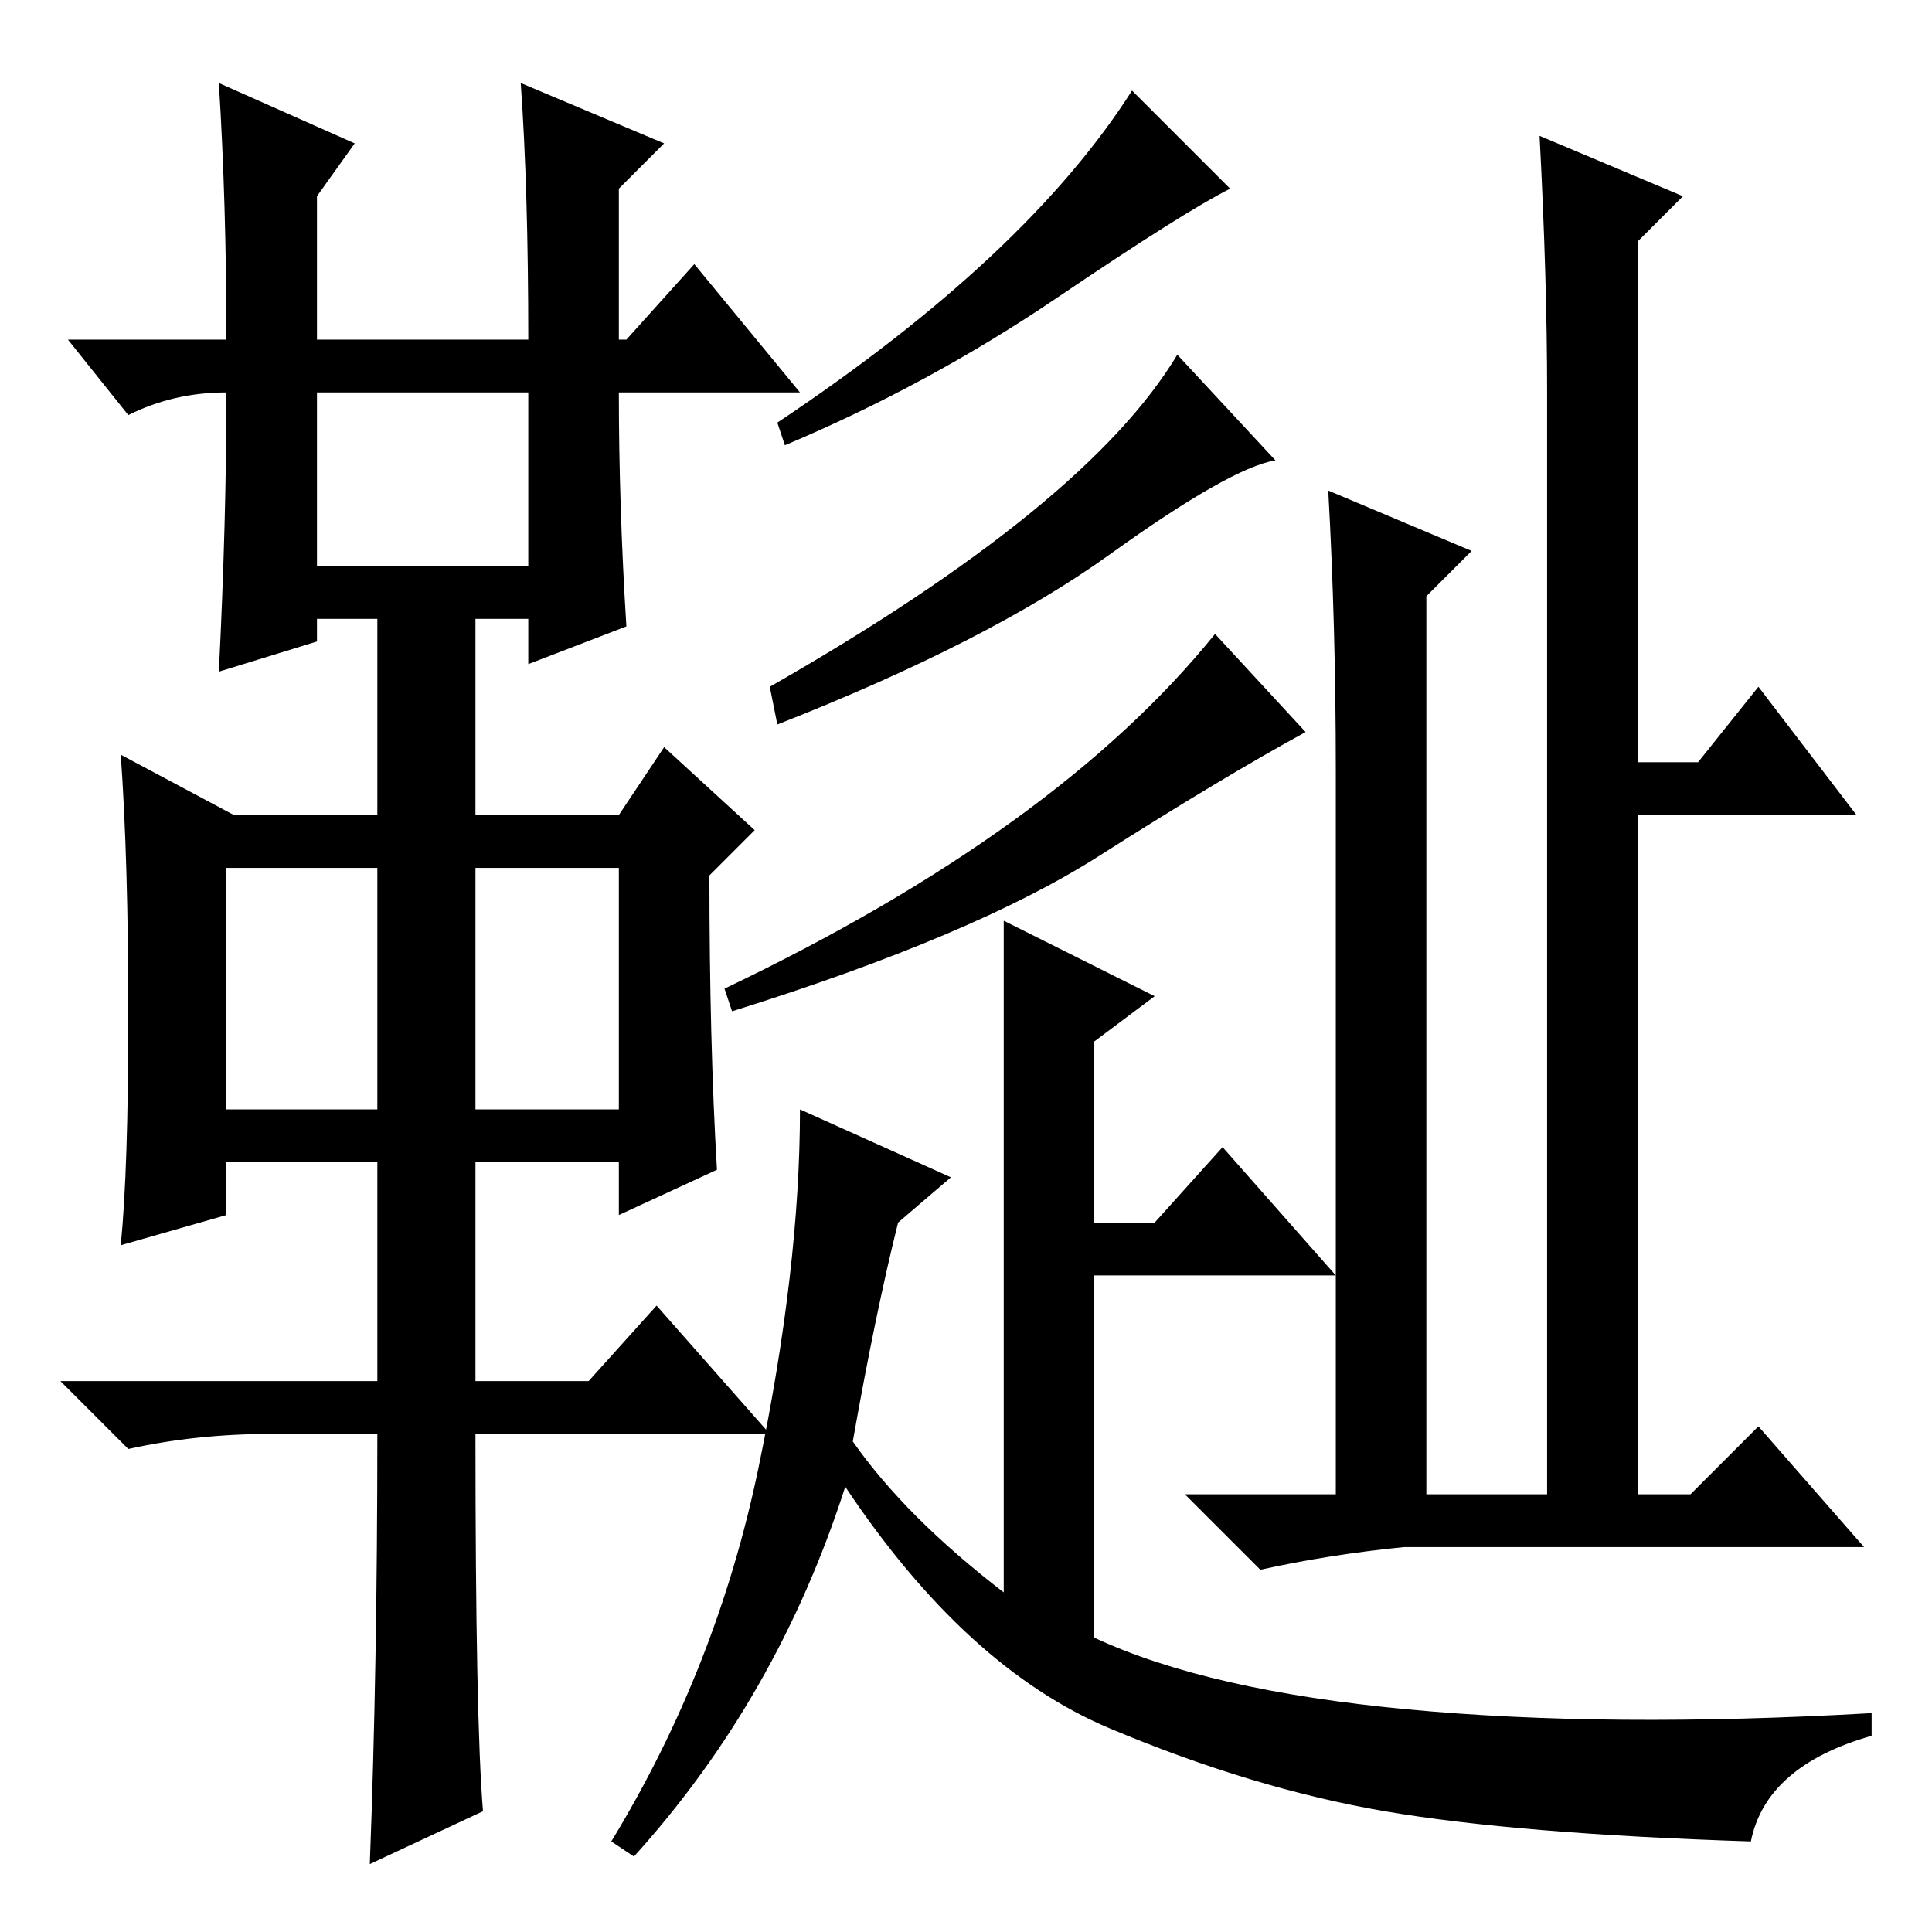 <?xml version="1.0" standalone="no"?>
<!DOCTYPE svg PUBLIC "-//W3C//DTD SVG 1.1//EN" "http://www.w3.org/Graphics/SVG/1.1/DTD/svg11.dtd" >
<svg xmlns="http://www.w3.org/2000/svg" xmlns:xlink="http://www.w3.org/1999/xlink" version="1.1" viewBox="0 -36 256 256">
  <g transform="matrix(1 0 0 -1 0 220)">
   <path fill="currentColor"
d="M29 245l18 -8l-5 -7v-19h28q0 20 -1 34l19 -8l-6 -6v-20h1l9 10l14 -17h-24q0 -15 1 -31l-13 -5v6h-7v-26h19l6 9l12 -11l-6 -6q0 -22 1 -39l-13 -6v7h-19v-29h15l9 10l15 -17h-39q0 -38 1 -50l-15 -7q1 26 1 57h-14q-10 0 -19 -2l-9 9h42v29h-20v-7l-14 -4q1 10 1 30.5
t-1 34.5l15 -8h19v26h-8v-3l-13 -4q1 20 1 37q-7 0 -13 -3l-8 10h21q0 18 -1 34zM42 181h28v23h-28v-23zM30 109h20v32h-20v-32zM63 109h19v32h-19v-32zM103 200q33 22 47 44l13 -13q-6 -3 -23 -14.5t-36 -19.5zM102 165q21 12 34.5 23t19.5 21l13 -14q-6 -1 -22 -12.5
t-44 -22.5zM96 125q44 21 65 47l12 -13q-11 -6 -27.5 -16.5t-48.5 -20.5zM133 134l20 -10l-8 -6v-24h8l9 10l15 -17h-32v-48q15 -7 41.5 -9.5t61.5 -0.5v-3q-14 -4 -16 -14q-31 1 -48.5 4t-36.5 11t-35 32q-9 -28 -28 -49l-3 2q14 23 19.5 49.5t5.5 47.5l20 -9l-7 -6
q-3 -12 -6 -29q7 -10 20 -20v89zM177 154q0 19 -1 37l19 -8l-6 -6v-119h16v146q0 15 -1 34l19 -8l-6 -6v-69h8l8 10l13 -17h-29v-90h7l9 9l14 -16h-61q-10 -1 -19 -3l-10 10h20v96z" />
  </g>

</svg>
